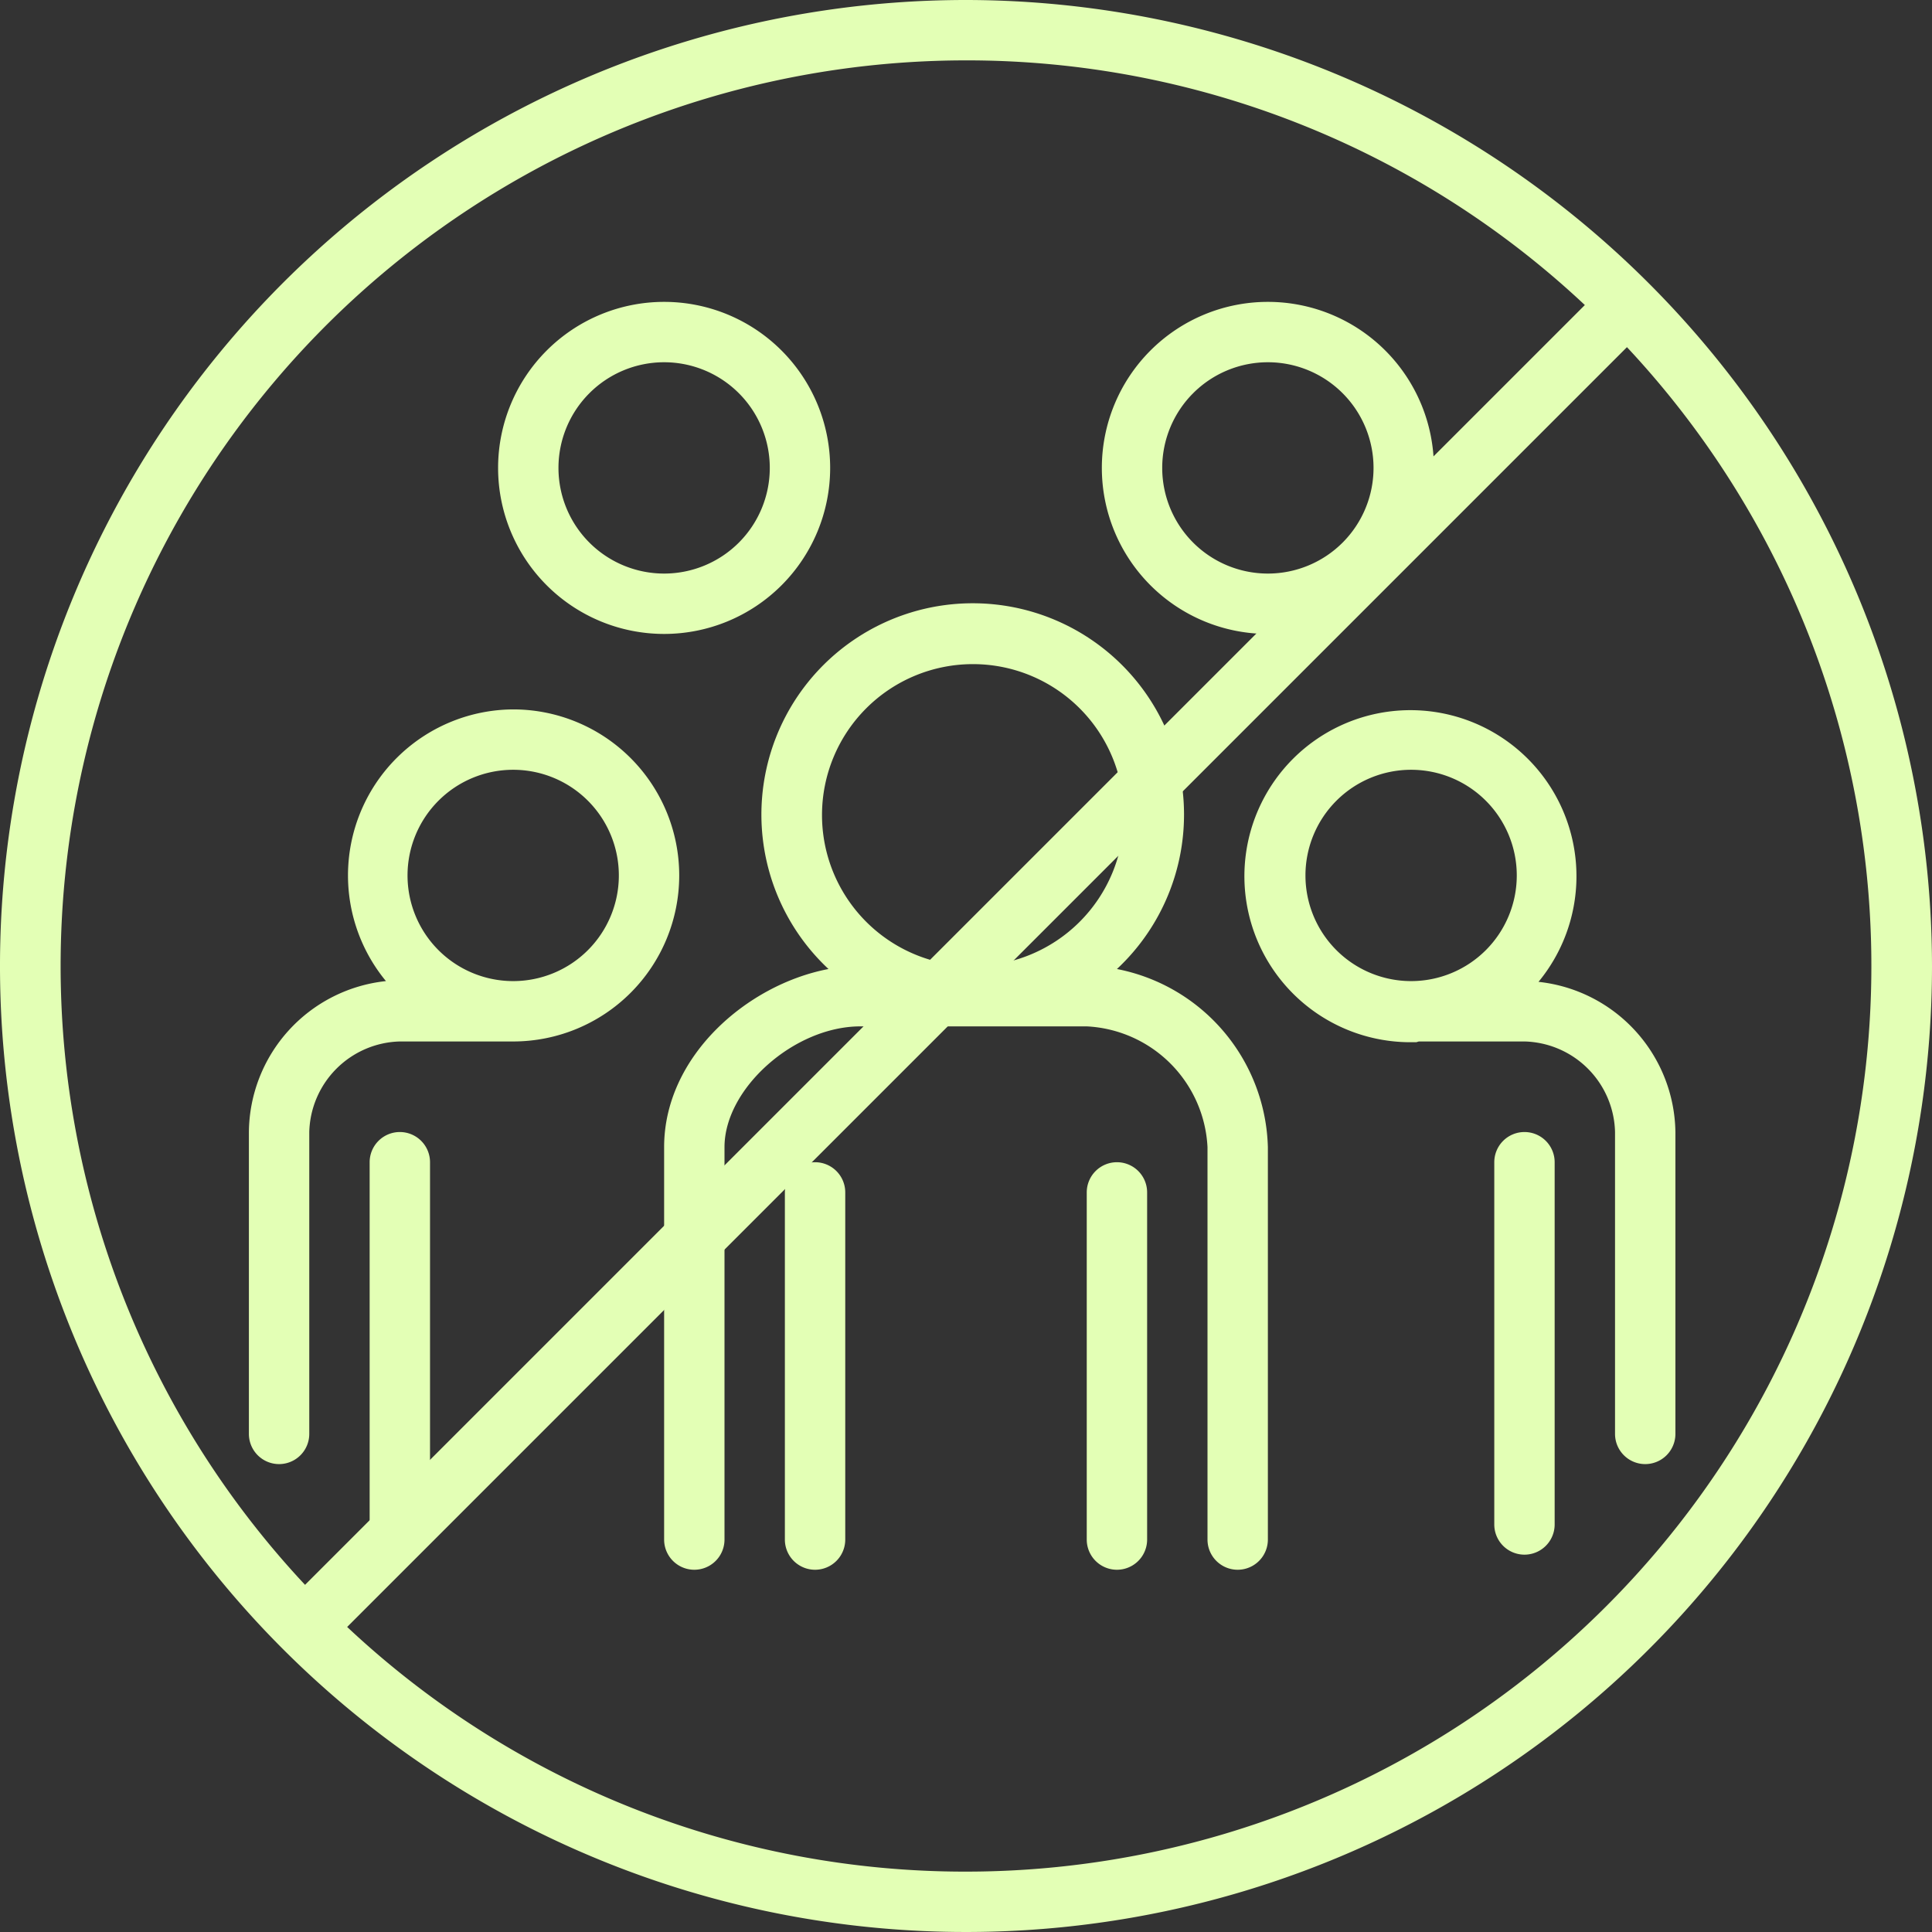 <?xml version="1.0" ?><svg data-name="Слой 1" id="Слой_1" viewBox="0 0 128 128" fill="#e3ffb5" xmlns="http://www.w3.org/2000/svg"><rect x="0" y="0" width="128" height="128" fill="#333333" stroke="none"/><title/><path d="M54,77a2,2,0,0,0-2,2v23a2,2,0,0,0,4,0V79A2,2,0,0,0,54,77Z"/><path d="M74,77a2,2,0,0,0-2,2v23a2,2,0,0,0,4,0V79A2,2,0,0,0,74,77Z"/><path d="M74,64.2a14,14,0,1,0-19.11,0C49.48,65.23,44,70,44,76v26a2,2,0,0,0,4,0V76c0-3.89,4.63-8,9-8H72a8.43,8.43,0,0,1,8,8v26a2,2,0,0,0,4,0V76A12.36,12.36,0,0,0,74,64.2ZM54.46,54a10,10,0,1,1,10,10A10,10,0,0,1,54.46,54Z"/><path d="M101,75a2,2,0,0,0-2,2v24a2,2,0,0,0,4,0V77A2,2,0,0,0,101,75Z"/><path d="M101.93,65.05a11,11,0,1,0-8.44,4l.34,0L94,69h7a6.15,6.15,0,0,1,6,6V95a2,2,0,0,0,4,0V75A10.15,10.15,0,0,0,101.93,65.05ZM86.49,58a7,7,0,1,1,7,7A7,7,0,0,1,86.49,58Z"/><path d="M44,42A11,11,0,1,1,55,31,11,11,0,0,1,44,42Zm0-18a7,7,0,1,0,7,7A7,7,0,0,0,44,24Z"/><path d="M84,42A11,11,0,1,1,95,31,11,11,0,0,1,84,42Zm0-18a7,7,0,1,0,7,7A7,7,0,0,0,84,24Z"/><path d="M64,0a64,64,0,1,0,64,64A64.07,64.07,0,0,0,64,0Zm0,4a59.79,59.79,0,0,1,41,16.21L20.21,105A60,60,0,0,1,64,4Zm0,120a59.79,59.79,0,0,1-41-16.21L107.79,23A60,60,0,0,1,64,124Z"/><path d="M26.49,75a2,2,0,0,0-2,2v24a2,2,0,0,0,4,0V77A2,2,0,0,0,26.49,75Z"/><path d="M34,47a11,11,0,0,0-8.43,18,10.15,10.15,0,0,0-9.08,10V95a2,2,0,0,0,4,0V75a6.16,6.16,0,0,1,6-6h7l.17,0L34,69a11,11,0,0,0,0-22Zm0,18a7,7,0,1,1,7-7A7,7,0,0,1,34,65Z"/></svg>